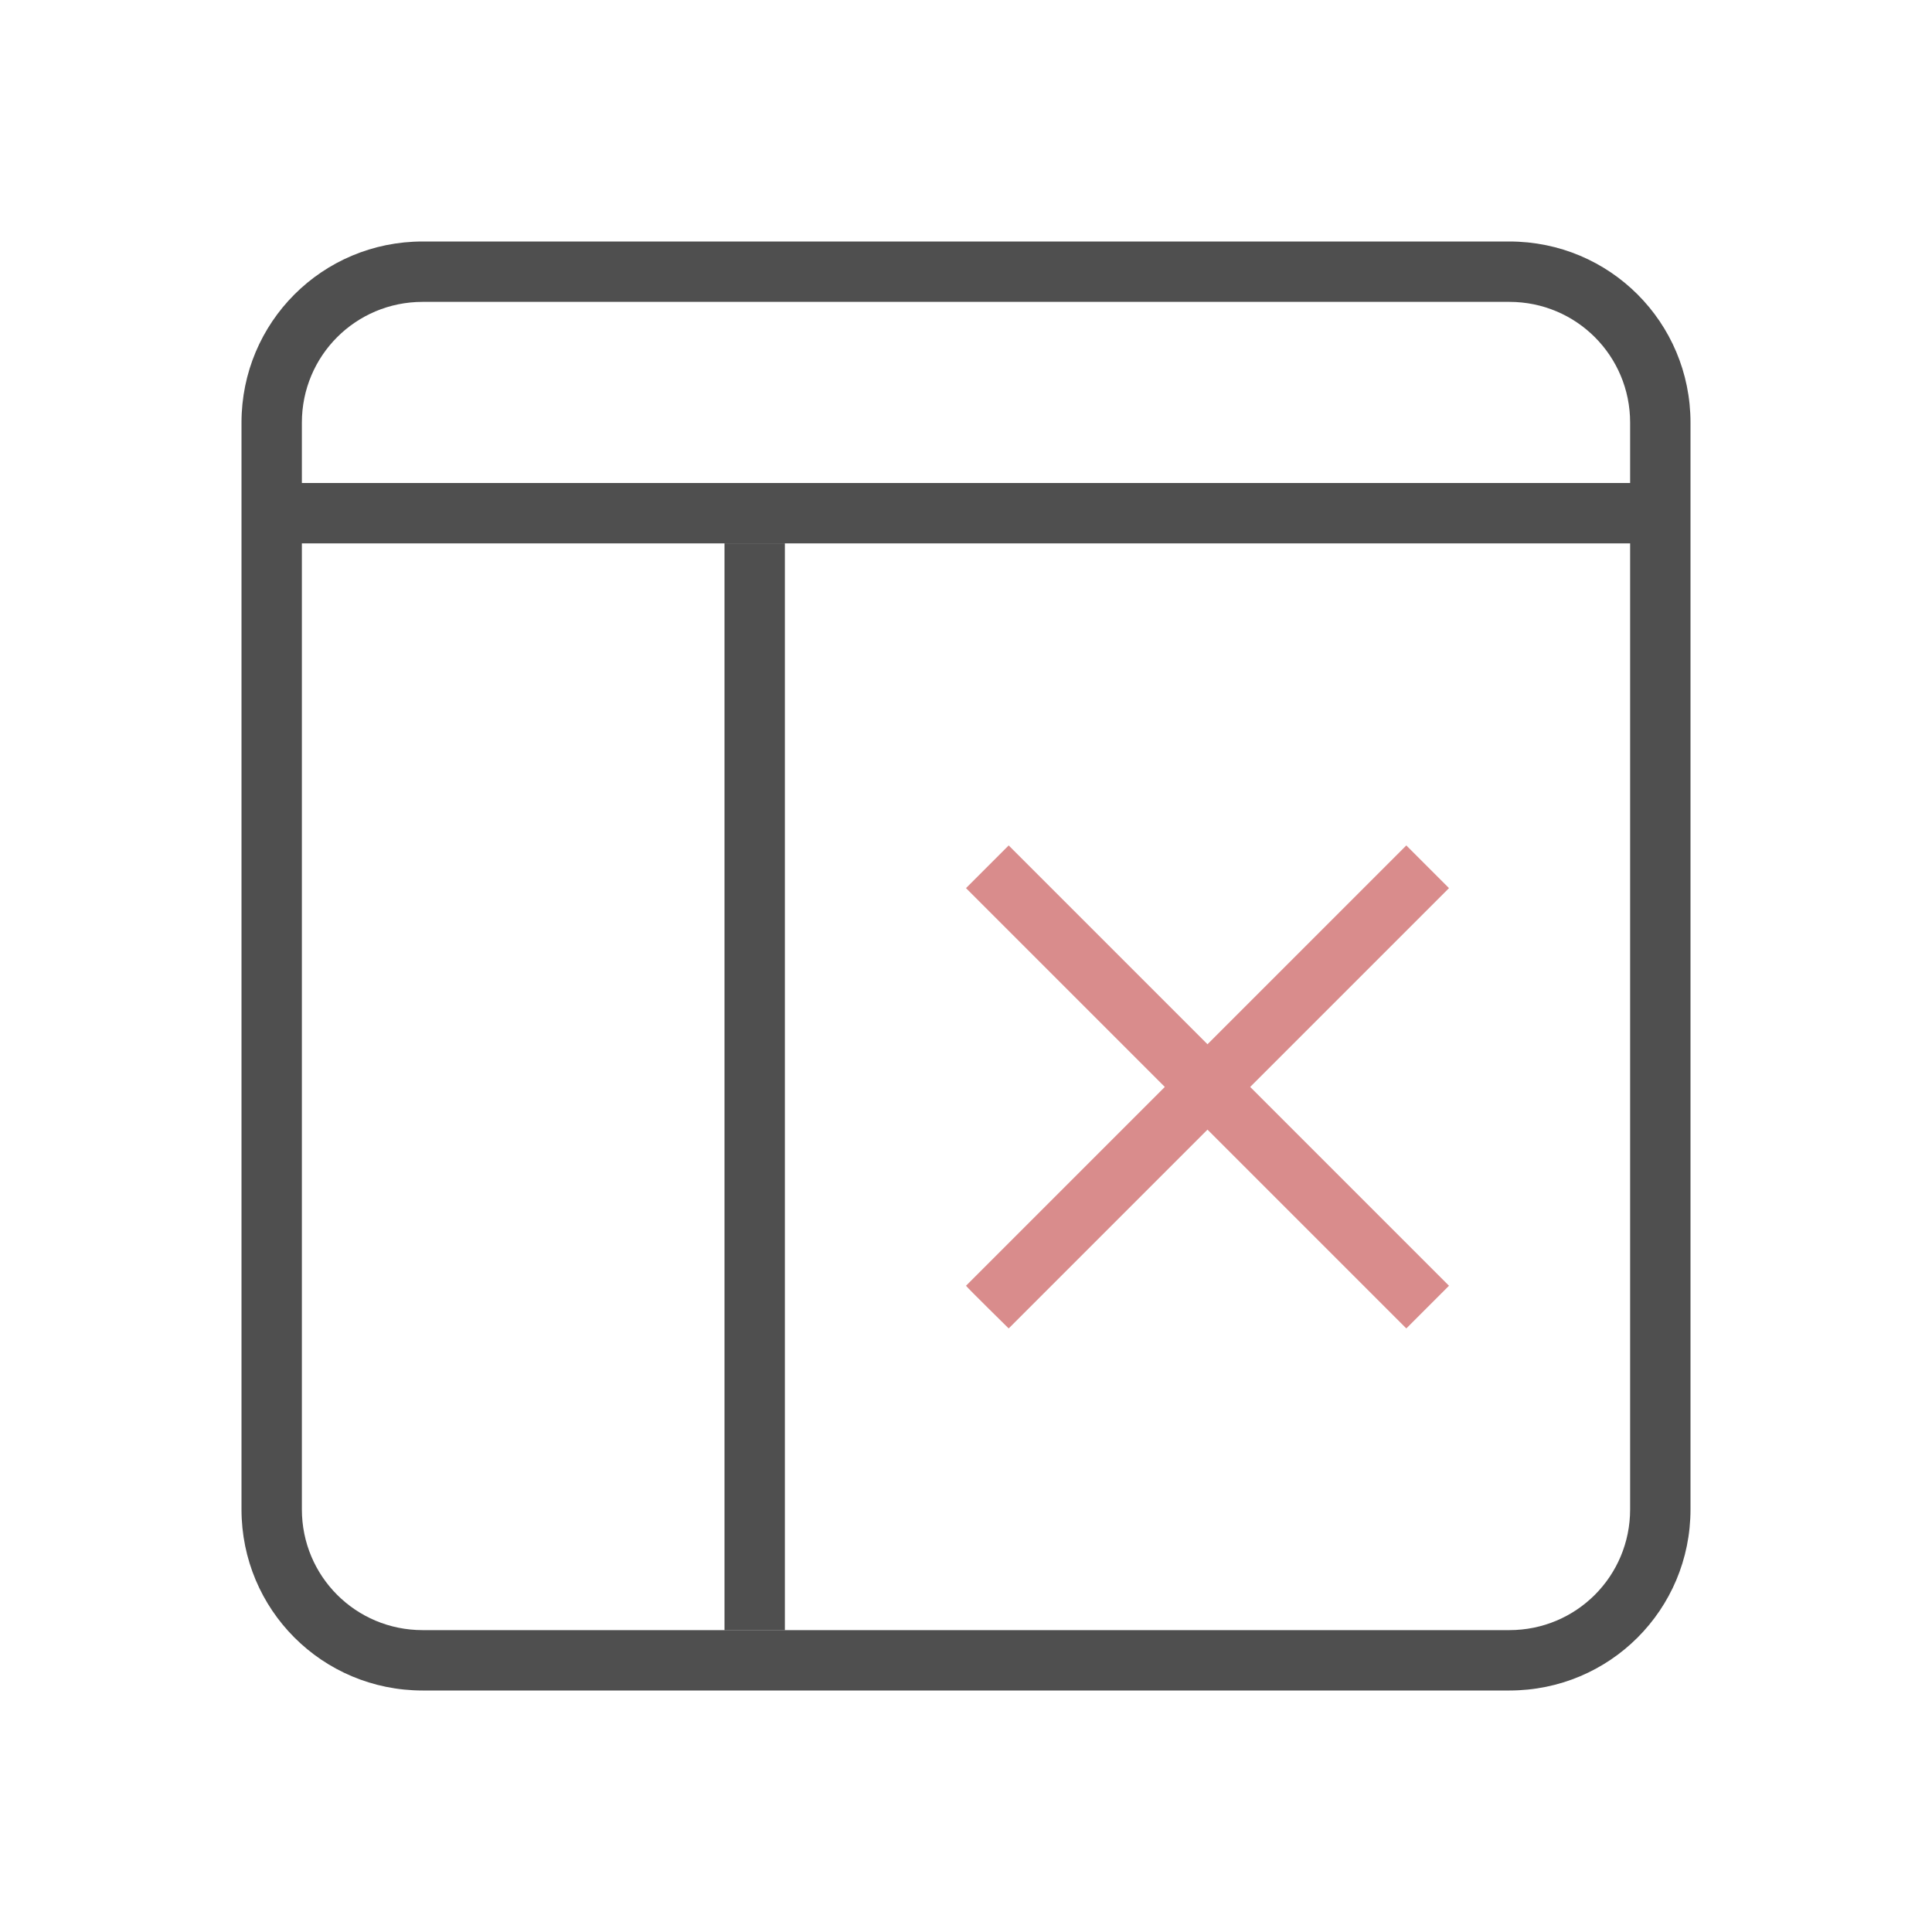 <svg xmlns="http://www.w3.org/2000/svg" viewBox="0 0 32 32">
    <defs>
        <style id="current-color-scheme" type="text/css">
            .ColorScheme-Text{color:#050505;opacity:.7}
        </style>
    </defs>
    <path fill="#d98c8c" d="m16 14.71 3.293 3.293L16 21.296c.013.025.707.707.707.707L20 18.71l3.293 3.293.707-.707-3.293-3.293L24 14.71l-.707-.707L20 17.296l-3.293-3.293z"/>
    <path fill="currentColor" d="M25 4c1.662 0 3 1.338 3 3v18c0 1.662-1.338 3-3 3H7c-1.662 0-3-1.338-3-3V7c0-1.662 1.338-3 3-3zm0 1H7c-1.108 0-2 .892-2 2v1h22V7c0-1.108-.892-2-2-2zm2 4H5v16c0 1.108.892 2 2 2h18c1.108 0 2-.892 2-2z" class="ColorScheme-Text"/>
    <path fill="currentColor" d="M13 9h-1v18h1z" class="ColorScheme-Text"/>
</svg>
